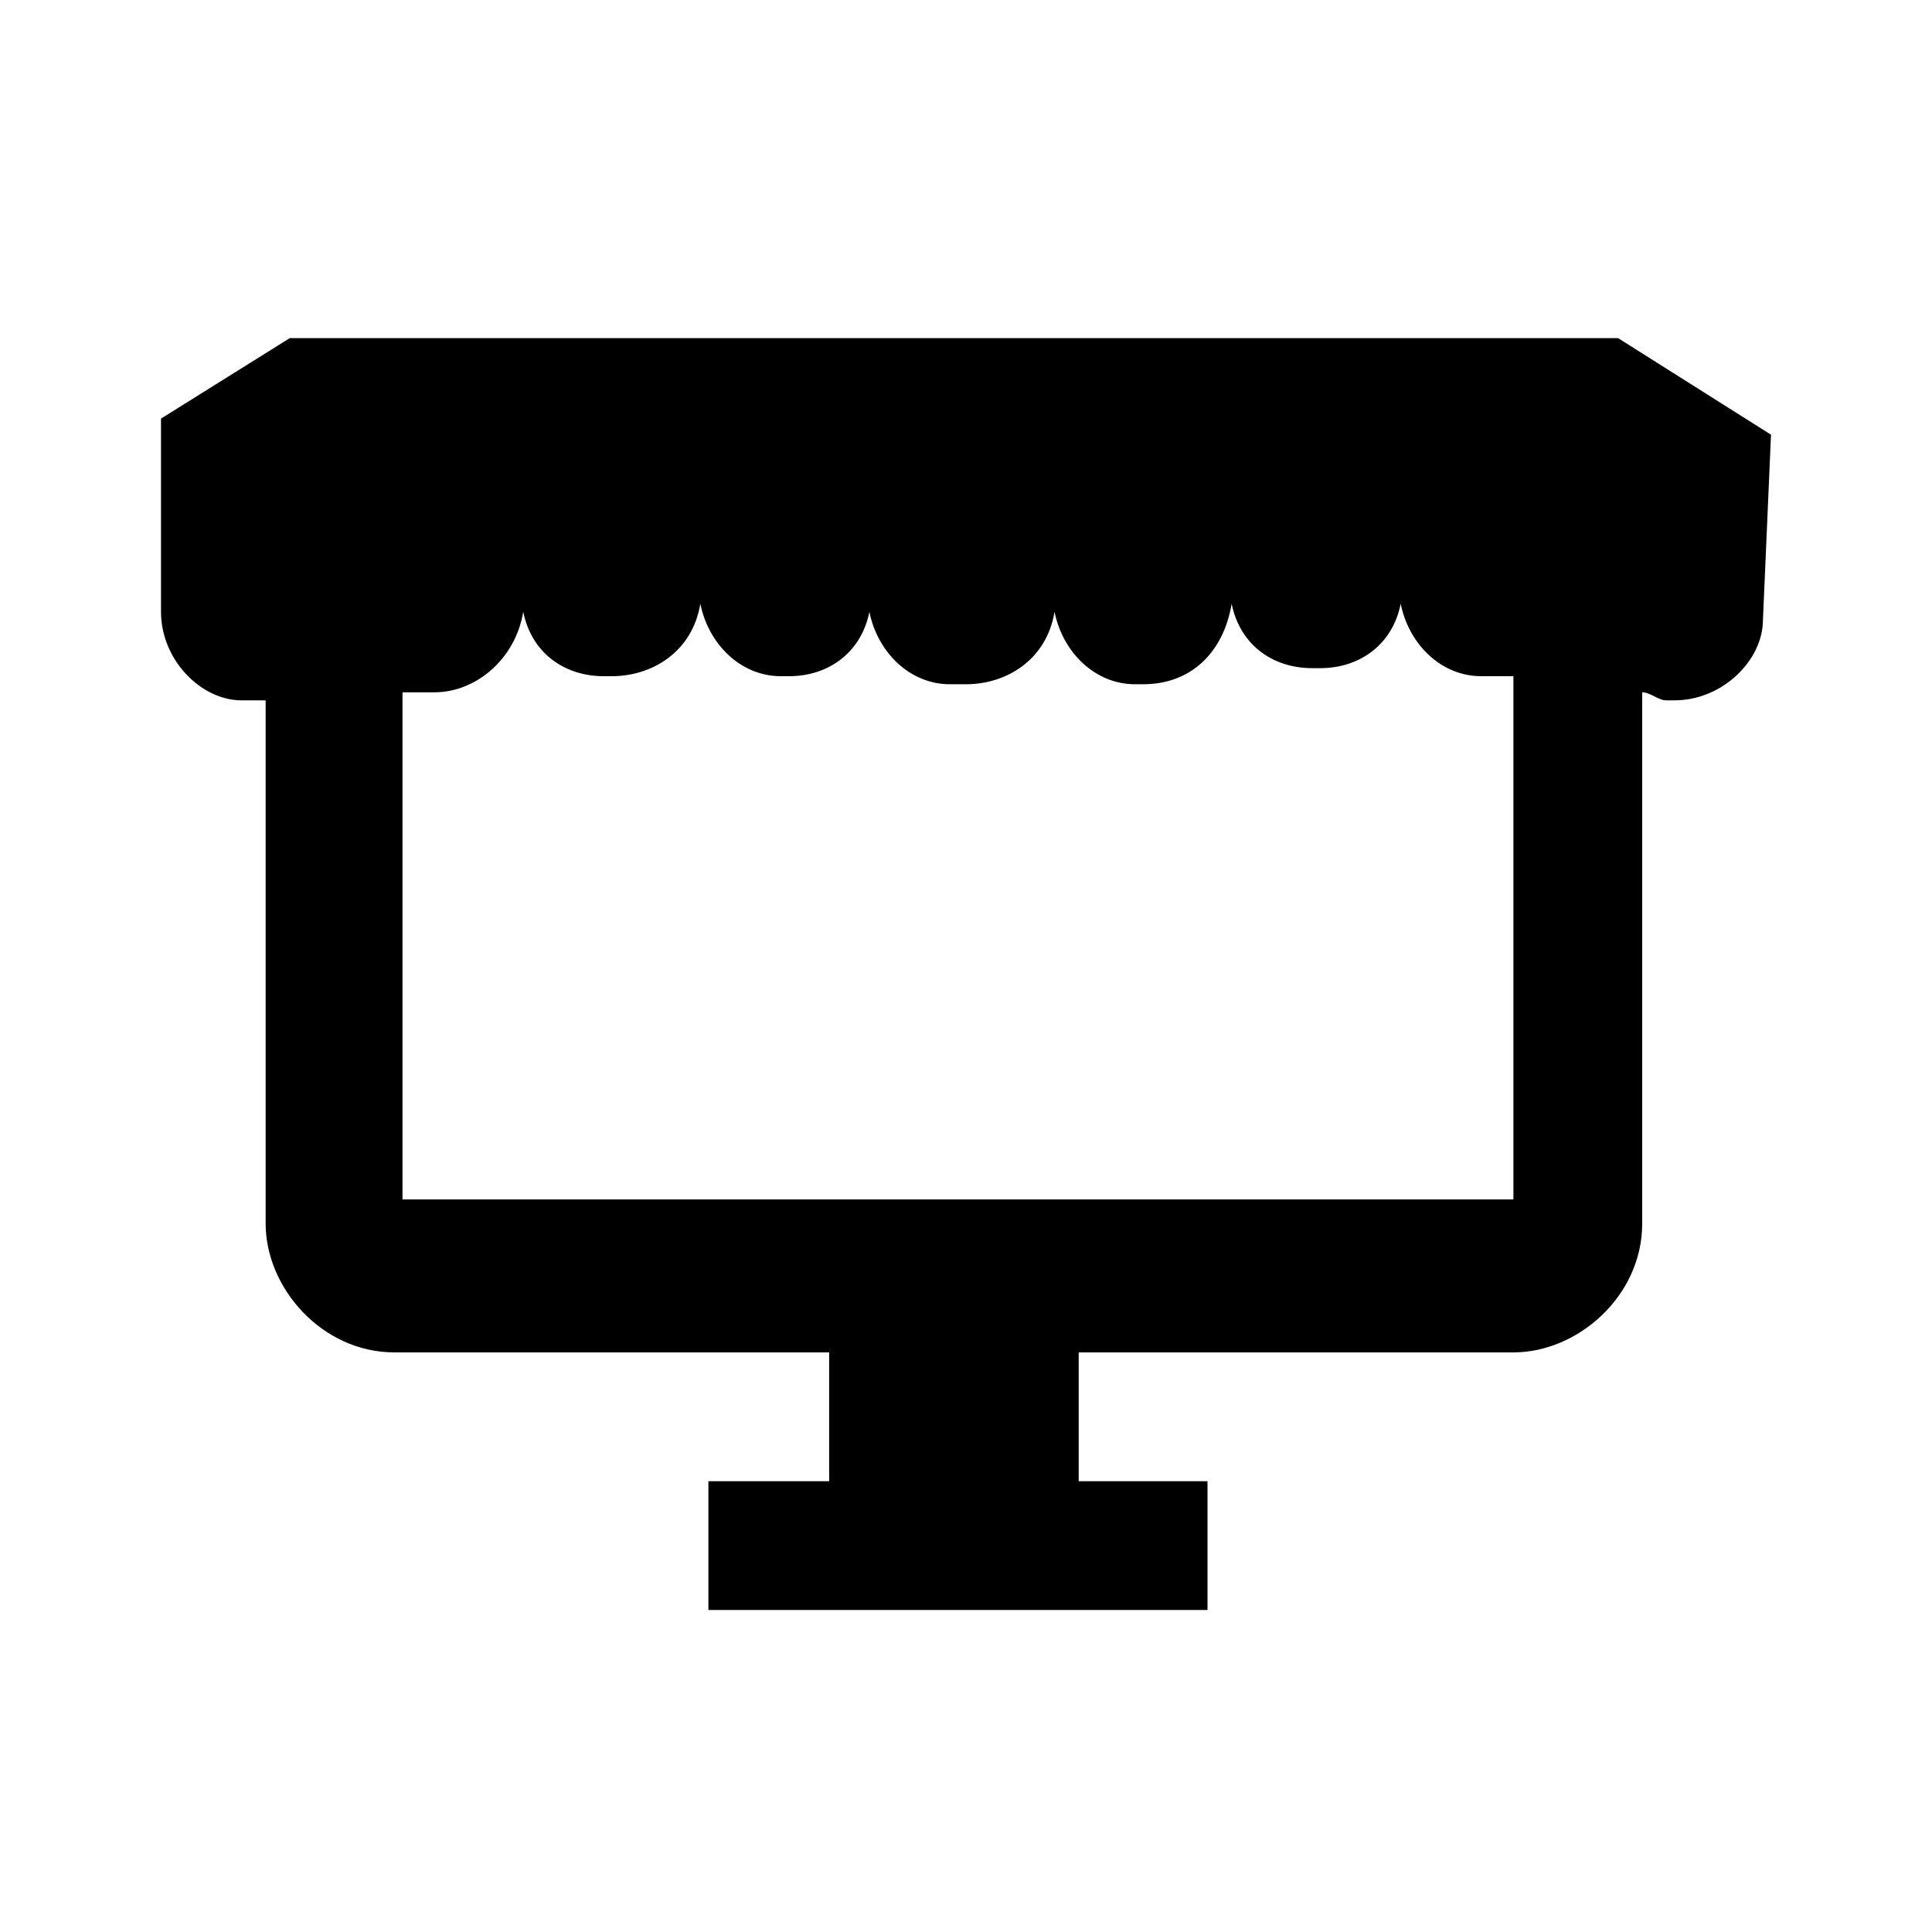 <svg xmlns="http://www.w3.org/2000/svg" viewBox="0 0 24 24" enable-background="new 0 0 24 24"><path d="M20.1 4.2h-16.5l-1.6 1v2.4c0 .6.5 1.1 1 1.1h.1c.1 0 .2 0 .2 0v6.5c0 .8.7 1.6 1.6 1.6h5.4v1.6h-1.5v1.6h6.2v-1.6h-1.6v-1.6h5.4c.8 0 1.6-.7 1.6-1.6v-6.6c.1 0 .2.1.3.1h.1c.6 0 1.1-.5 1.1-1l.1-2.3-1.9-1.2zm-15.1 10.9v-6.5c.1 0 .2 0 .3 0h.1c.5 0 1-.4 1.1-1 .1.5.5.8 1 .8h.1c.5 0 1-.3 1.1-.9.1.5.5.9 1 .9h.1c.5 0 .9-.3 1-.8.1.5.5.9 1 .9h.2c.5 0 1-.3 1.1-.9.1.5.5.9 1 .9h.1c.6 0 1-.4 1.1-1 .1.5.5.8 1 .8h.1c.5 0 .9-.3 1-.8.1.5.5.9 1 .9h.1c.1 0 .2 0 .3 0v6.5h-13.8z"/></svg>